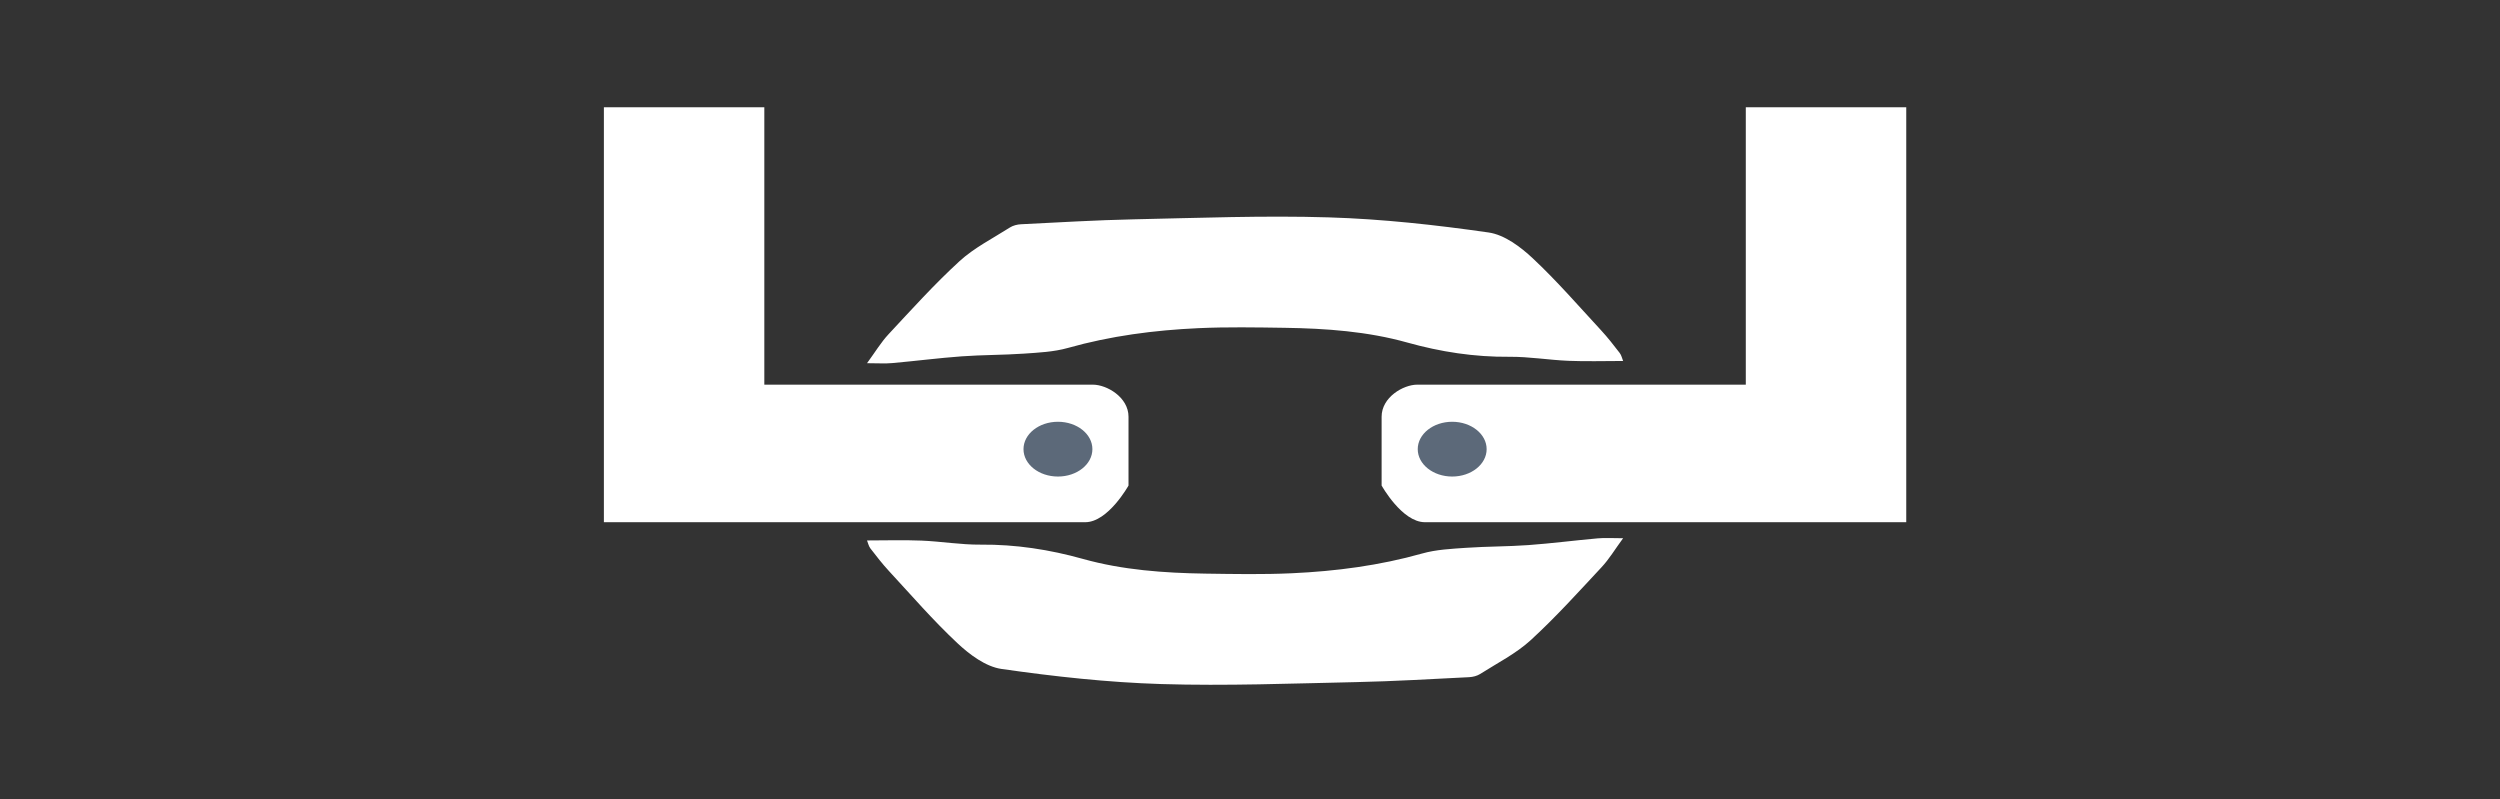 <svg xmlns="http://www.w3.org/2000/svg" xmlns:xlink="http://www.w3.org/1999/xlink" version="1.1" id="Layer_1" x="0px" y="0px" viewBox="90.5 261.774 240 76.726" enable-background="new 90.5 261.774 240 76.726" xml:space="preserve" xmlns:svg="http://www.w3.org/2000/svg" width="100%" height="100%"><rect x="90.5" y="261.774" width="240" height="76.726" fill="#333333" stroke="none"/><rect id="svgEditorBackground" x="90.5" y="261.774" width="240" height="76.726" style="fill: none; stroke: none;"/>
<g id="bg">
	<g id="Layer_3">
		<rect x="90.5" y="261.774" width="240" height="76.726" style="fill: none;"/>
	</g>
</g>
<g id="logo">
	<path fill="#FFFFFF" d="M148.473,272.071v39.835h46.208c2.2,0,4.156-3.521,4.156-3.521v-6.603c0-1.871-2.078-3.081-3.423-3.081   s-31.539,0-31.539,0v-26.63H148.473L148.473,272.071z"/>
	<ellipse cx="192.063" cy="304.893" rx="3.307" ry="2.629" fill="#5C6979"/>
	<path fill="#FFFFFF" d="M258.097,272.071v26.63c0,0-30.194,0-31.539,0s-3.423,1.21-3.423,3.081v6.603c0,0,1.956,3.521,4.156,3.521   H273.5v-39.835H258.097z"/>
	<ellipse cx="229.91" cy="304.893" rx="3.307" ry="2.629" fill="#5C6979"/>
	<path fill="#FFFFFF" d="M160.634,272.071"/>
	<g id="Layer_5">
	</g>
	<path fill="#FFFFFF" d="M173.734,296.641c0.787-1.072,1.336-1.999,2.07-2.785c2.217-2.378,4.397-4.798,6.81-7.009   c1.393-1.276,3.198-2.191,4.842-3.237c0.292-0.186,0.7-0.291,1.061-0.308c3.598-0.177,7.196-0.396,10.798-0.472   c6.25-0.132,12.511-0.379,18.752-0.188c5.13,0.157,10.267,0.722,15.34,1.45c1.53,0.22,3.08,1.395,4.229,2.471   c2.332,2.182,4.408,4.586,6.565,6.917c0.641,0.693,1.218,1.436,1.789,2.178c0.174,0.227,0.229,0.528,0.328,0.77   c-1.819,0-3.531,0.056-5.237-0.015c-1.895-0.078-3.786-0.403-5.676-0.387c-3.375,0.029-6.599-0.472-9.827-1.374   c-3.796-1.061-7.771-1.348-11.743-1.408c-2.76-0.041-5.528-0.091-8.282,0.034c-4.251,0.193-8.445,0.744-12.536,1.899   c-1.343,0.379-2.811,0.448-4.231,0.546c-1.984,0.137-3.982,0.116-5.965,0.26c-2.22,0.162-4.429,0.449-6.646,0.646   C175.475,296.694,174.764,296.641,173.734,296.641z"/>
	<path fill="#FFFFFF" d="M246.318,313.444c-0.787,1.072-1.336,1.999-2.07,2.785c-2.217,2.378-4.397,4.798-6.81,7.009   c-1.393,1.276-3.198,2.191-4.842,3.237c-0.292,0.186-0.7,0.291-1.061,0.308c-3.598,0.177-7.196,0.396-10.798,0.472   c-6.25,0.133-12.511,0.379-18.752,0.188c-5.13-0.157-10.267-0.722-15.34-1.45c-1.53-0.22-3.08-1.395-4.229-2.471   c-2.332-2.182-4.408-4.586-6.565-6.917c-0.641-0.693-1.218-1.436-1.789-2.178c-0.174-0.227-0.229-0.528-0.328-0.77   c1.819,0,3.531-0.056,5.237,0.015c1.895,0.079,3.786,0.403,5.676,0.387c3.375-0.029,6.599,0.472,9.827,1.374   c3.796,1.061,7.771,1.348,11.743,1.408c2.76,0.041,5.528,0.091,8.282-0.034c4.251-0.193,8.445-0.744,12.536-1.899   c1.343-0.379,2.811-0.448,4.231-0.546c1.984-0.137,3.982-0.116,5.965-0.26c2.22-0.162,4.429-0.449,6.646-0.646   C244.577,313.391,245.289,313.444,246.318,313.444z"/>
</g>
</svg>